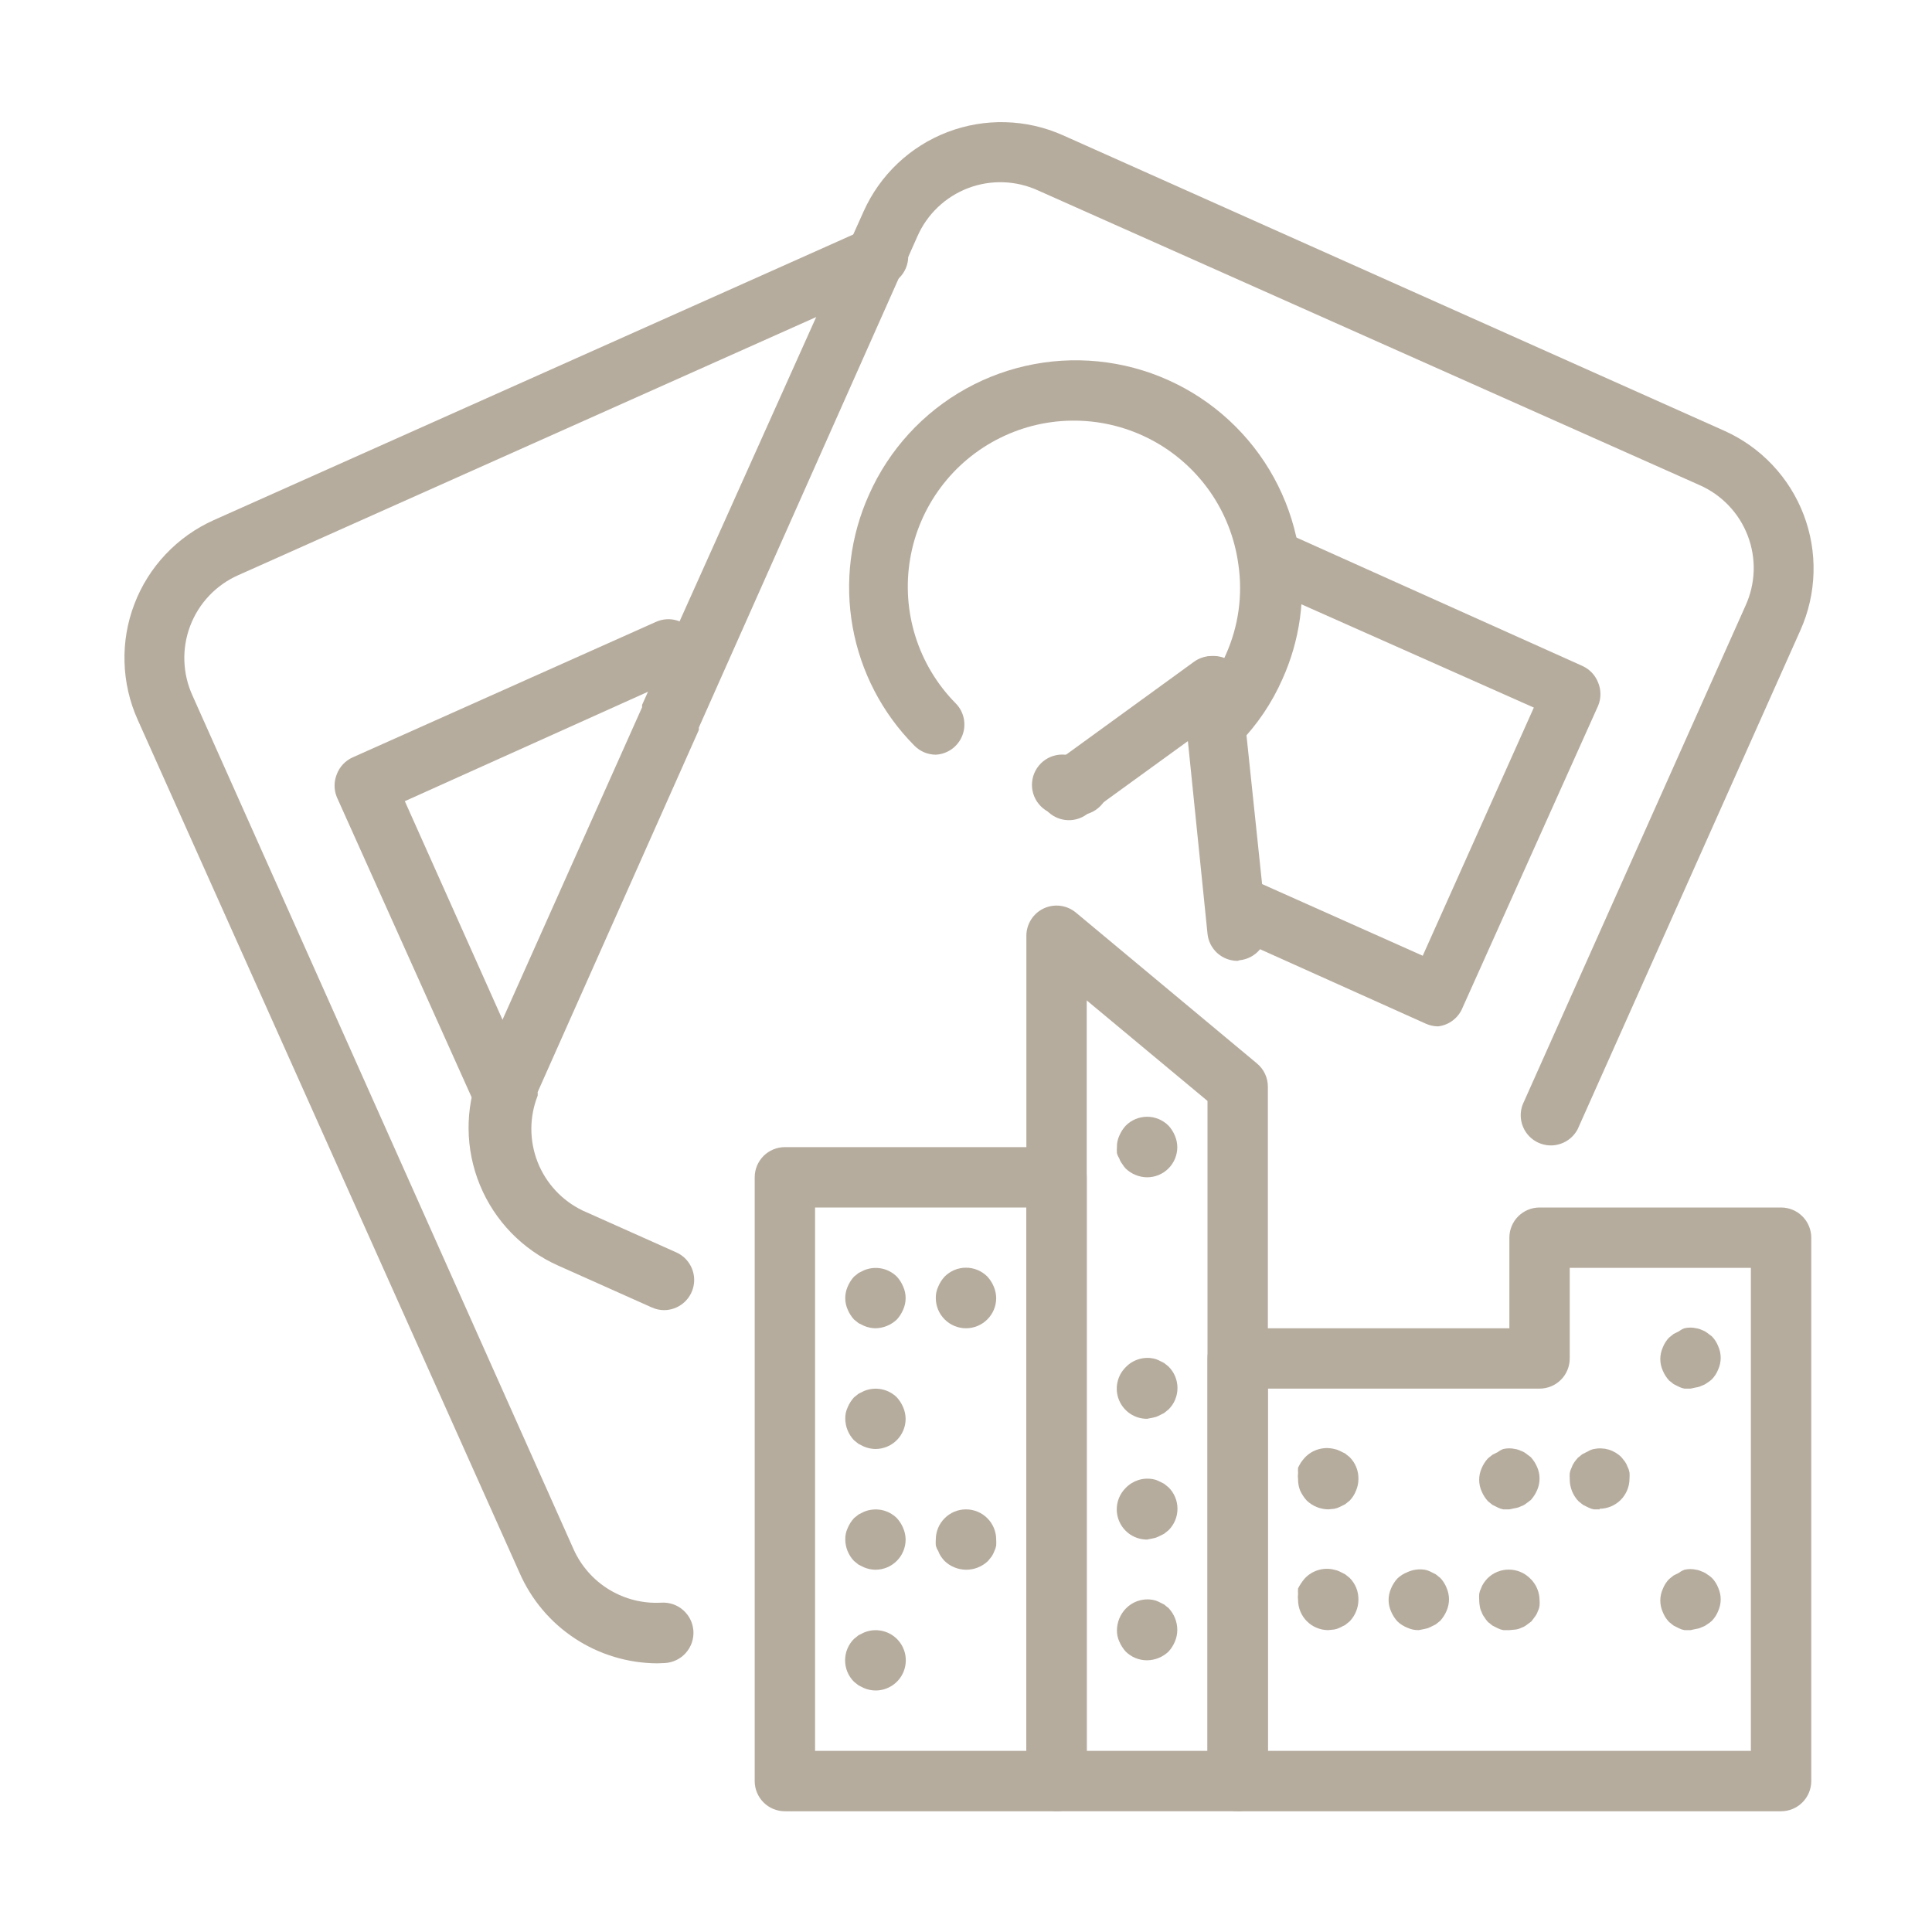 <svg width="65" height="65" viewBox="0 0 65 65" fill="none" xmlns="http://www.w3.org/2000/svg">
<path d="M35.547 60.938H26.406C26.137 60.938 25.879 60.831 25.688 60.64C25.498 60.45 25.391 60.191 25.391 59.922V39.609C25.391 39.34 25.498 39.082 25.688 38.891C25.879 38.701 26.137 38.594 26.406 38.594H35.547C35.816 38.594 36.075 38.701 36.265 38.891C36.456 39.082 36.562 39.34 36.562 39.609V59.922C36.562 60.191 36.456 60.45 36.265 60.64C36.075 60.831 35.816 60.938 35.547 60.938ZM27.422 58.906H34.531V40.625H27.422V58.906Z" fill="#B6AC9E"/>
<path d="M41.641 60.937H35.547C35.278 60.937 35.019 60.83 34.829 60.64C34.638 60.45 34.531 60.191 34.531 59.922V31.484C34.531 31.291 34.586 31.102 34.689 30.939C34.793 30.776 34.94 30.645 35.115 30.563C35.29 30.481 35.485 30.451 35.676 30.475C35.868 30.5 36.048 30.579 36.197 30.702L42.291 35.78C42.405 35.876 42.498 35.995 42.561 36.131C42.624 36.266 42.657 36.413 42.656 36.562V59.922C42.656 60.191 42.549 60.45 42.359 60.64C42.168 60.83 41.91 60.937 41.641 60.937ZM36.562 58.906H40.625V37.04L36.562 33.658V58.906Z" fill="#B6AC9E"/>
<path d="M29.453 44.688C29.32 44.686 29.189 44.658 29.067 44.606L28.884 44.515L28.732 44.393C28.642 44.294 28.57 44.181 28.519 44.058C28.465 43.936 28.437 43.805 28.437 43.672C28.437 43.539 28.465 43.407 28.519 43.286C28.57 43.163 28.642 43.05 28.732 42.951L28.884 42.829L29.067 42.737C29.252 42.66 29.456 42.639 29.653 42.676C29.85 42.714 30.031 42.81 30.174 42.951C30.264 43.05 30.336 43.163 30.387 43.286C30.441 43.407 30.469 43.539 30.469 43.672C30.469 43.805 30.441 43.936 30.387 44.058C30.336 44.181 30.264 44.294 30.174 44.393C29.98 44.578 29.722 44.684 29.453 44.688Z" fill="#B6AC9E"/>
<path d="M38.594 39.609C38.325 39.606 38.067 39.501 37.873 39.315C37.827 39.265 37.786 39.211 37.751 39.152C37.71 39.1 37.679 39.042 37.659 38.98C37.623 38.923 37.595 38.862 37.578 38.797C37.573 38.729 37.573 38.661 37.578 38.594C37.575 38.461 37.602 38.328 37.659 38.208C37.711 38.085 37.783 37.971 37.873 37.873C37.967 37.778 38.079 37.702 38.203 37.65C38.327 37.599 38.459 37.572 38.594 37.572C38.728 37.572 38.86 37.599 38.984 37.65C39.108 37.702 39.22 37.778 39.315 37.873C39.404 37.971 39.477 38.085 39.528 38.208C39.58 38.33 39.608 38.461 39.609 38.594C39.609 38.863 39.502 39.121 39.312 39.312C39.121 39.502 38.863 39.609 38.594 39.609Z" fill="#B6AC9E"/>
<path d="M38.594 47.734C38.392 47.736 38.195 47.677 38.026 47.565C37.858 47.454 37.727 47.294 37.65 47.108C37.572 46.922 37.552 46.717 37.592 46.519C37.632 46.321 37.73 46.14 37.873 45.998C37.99 45.875 38.136 45.784 38.297 45.733C38.459 45.681 38.63 45.671 38.797 45.703C38.861 45.714 38.922 45.735 38.98 45.764L39.163 45.855L39.315 45.977C39.41 46.072 39.486 46.184 39.537 46.308C39.589 46.432 39.615 46.564 39.615 46.698C39.615 46.833 39.589 46.965 39.537 47.089C39.486 47.213 39.41 47.325 39.315 47.419L39.163 47.541L38.98 47.633C38.922 47.662 38.861 47.683 38.797 47.694L38.594 47.734Z" fill="#B6AC9E"/>
<path d="M44.687 50.781C44.419 50.778 44.161 50.672 43.966 50.487C43.875 50.387 43.799 50.274 43.743 50.151C43.694 50.029 43.67 49.898 43.672 49.766C43.662 49.698 43.662 49.63 43.672 49.562C43.667 49.502 43.667 49.441 43.672 49.38C43.702 49.317 43.736 49.256 43.773 49.197C43.811 49.144 43.852 49.093 43.895 49.044C44.019 48.91 44.177 48.812 44.352 48.761C44.528 48.709 44.714 48.705 44.891 48.75C44.954 48.761 45.016 48.782 45.073 48.811L45.256 48.902L45.408 49.024C45.505 49.121 45.581 49.237 45.632 49.365C45.682 49.492 45.707 49.629 45.703 49.766C45.702 49.898 45.674 50.029 45.622 50.151C45.574 50.276 45.501 50.39 45.408 50.487L45.256 50.609L45.073 50.7C45.016 50.729 44.954 50.75 44.891 50.761L44.687 50.781Z" fill="#B6AC9E"/>
<path d="M50.781 50.781H50.578C50.514 50.77 50.453 50.75 50.395 50.72L50.212 50.629L50.06 50.507C49.97 50.408 49.898 50.295 49.847 50.172C49.793 50.05 49.765 49.919 49.765 49.786C49.765 49.653 49.793 49.522 49.847 49.4C49.898 49.277 49.97 49.164 50.06 49.065L50.212 48.943L50.395 48.852C50.45 48.808 50.512 48.774 50.578 48.75C50.708 48.72 50.844 48.72 50.974 48.75C51.041 48.76 51.107 48.78 51.167 48.811C51.23 48.831 51.288 48.862 51.34 48.902L51.502 49.024C51.592 49.123 51.664 49.236 51.716 49.359C51.769 49.481 51.797 49.612 51.797 49.745C51.797 49.878 51.769 50.01 51.716 50.131C51.664 50.254 51.592 50.368 51.502 50.466L51.34 50.588C51.288 50.629 51.23 50.66 51.167 50.68C51.107 50.711 51.041 50.731 50.974 50.741L50.781 50.781Z" fill="#B6AC9E"/>
<path d="M53.828 50.781H53.625C53.561 50.77 53.5 50.75 53.442 50.72L53.259 50.629L53.107 50.507C52.916 50.307 52.811 50.042 52.812 49.766C52.807 49.698 52.807 49.63 52.812 49.562C52.823 49.499 52.844 49.437 52.873 49.38C52.895 49.315 52.926 49.254 52.965 49.197C53.002 49.144 53.043 49.093 53.087 49.044L53.239 48.923L53.422 48.831C53.484 48.793 53.553 48.765 53.625 48.75C53.789 48.716 53.96 48.723 54.122 48.77C54.283 48.818 54.43 48.906 54.549 49.024L54.671 49.177C54.709 49.233 54.74 49.295 54.762 49.359C54.792 49.417 54.812 49.479 54.823 49.542C54.828 49.61 54.828 49.678 54.823 49.745C54.823 50.015 54.716 50.273 54.526 50.464C54.335 50.654 54.077 50.761 53.808 50.761L53.828 50.781Z" fill="#B6AC9E"/>
<path d="M56.875 46.719H56.672C56.608 46.708 56.547 46.687 56.489 46.658L56.306 46.566L56.154 46.445C56.064 46.346 55.992 46.233 55.941 46.109C55.887 45.988 55.859 45.856 55.859 45.724C55.859 45.591 55.887 45.459 55.941 45.337C55.989 45.213 56.061 45.099 56.154 45.002L56.306 44.88L56.489 44.789C56.544 44.746 56.606 44.711 56.672 44.688C56.802 44.657 56.938 44.657 57.068 44.688C57.135 44.697 57.2 44.718 57.261 44.748C57.323 44.769 57.382 44.8 57.434 44.84L57.596 44.962C57.688 45.058 57.761 45.172 57.809 45.297C57.863 45.419 57.891 45.55 57.891 45.683C57.891 45.816 57.863 45.947 57.809 46.069C57.761 46.194 57.688 46.307 57.596 46.404C57.546 46.45 57.492 46.491 57.434 46.526C57.382 46.566 57.323 46.597 57.261 46.617C57.2 46.648 57.135 46.669 57.068 46.678L56.875 46.719Z" fill="#B6AC9E"/>
<path d="M44.687 54.844C44.418 54.844 44.16 54.737 43.969 54.546C43.779 54.356 43.672 54.097 43.672 53.828C43.662 53.761 43.662 53.692 43.672 53.625C43.667 53.564 43.667 53.503 43.672 53.442C43.733 53.322 43.808 53.21 43.895 53.107C44.019 52.973 44.177 52.875 44.352 52.823C44.528 52.771 44.713 52.767 44.891 52.812C44.954 52.824 45.016 52.844 45.073 52.873L45.256 52.965L45.408 53.087C45.505 53.184 45.581 53.3 45.632 53.427C45.682 53.555 45.706 53.691 45.703 53.828C45.699 54.097 45.594 54.355 45.408 54.549L45.256 54.671L45.073 54.763C45.016 54.792 44.954 54.812 44.891 54.823L44.687 54.844Z" fill="#B6AC9E"/>
<path d="M47.734 54.844C47.601 54.847 47.469 54.819 47.348 54.763C47.224 54.714 47.11 54.642 47.013 54.549C46.924 54.45 46.851 54.337 46.8 54.214C46.746 54.093 46.718 53.961 46.718 53.828C46.718 53.695 46.746 53.564 46.8 53.442C46.851 53.319 46.924 53.206 47.013 53.107C47.11 53.015 47.224 52.942 47.348 52.894C47.532 52.809 47.737 52.78 47.938 52.812C48.001 52.824 48.063 52.844 48.12 52.873L48.303 52.965L48.456 53.087C48.548 53.183 48.62 53.297 48.669 53.422C48.722 53.544 48.75 53.675 48.75 53.808C48.75 53.941 48.722 54.072 48.669 54.194C48.617 54.317 48.545 54.43 48.456 54.529L48.303 54.651L48.12 54.742C48.063 54.772 48.001 54.792 47.938 54.803L47.734 54.844Z" fill="#B6AC9E"/>
<path d="M50.781 54.844H50.578C50.514 54.833 50.453 54.812 50.395 54.783L50.212 54.691L50.06 54.57C50.014 54.52 49.973 54.465 49.938 54.407C49.898 54.355 49.867 54.297 49.847 54.234C49.816 54.174 49.795 54.109 49.786 54.041C49.773 53.971 49.766 53.9 49.766 53.828C49.761 53.761 49.761 53.693 49.766 53.625C49.777 53.561 49.797 53.5 49.826 53.442C49.849 53.377 49.879 53.316 49.918 53.259C49.955 53.206 49.996 53.155 50.04 53.107C50.134 53.012 50.246 52.936 50.37 52.885C50.494 52.833 50.627 52.807 50.761 52.807C50.895 52.807 51.028 52.833 51.151 52.885C51.275 52.936 51.387 53.012 51.482 53.107C51.58 53.2 51.658 53.312 51.712 53.436C51.766 53.56 51.795 53.693 51.797 53.828C51.802 53.892 51.802 53.957 51.797 54.021C51.787 54.088 51.767 54.154 51.736 54.214C51.715 54.276 51.685 54.335 51.644 54.387L51.523 54.549L51.36 54.671C51.308 54.711 51.25 54.742 51.187 54.763C51.127 54.794 51.062 54.814 50.994 54.824L50.781 54.844Z" fill="#B6AC9E"/>
<path d="M56.875 54.844H56.672C56.608 54.833 56.547 54.812 56.489 54.783L56.306 54.691L56.154 54.57C56.061 54.473 55.989 54.359 55.941 54.234C55.887 54.113 55.859 53.981 55.859 53.849C55.859 53.716 55.887 53.584 55.941 53.462C55.989 53.338 56.061 53.224 56.154 53.127L56.306 53.005L56.489 52.914C56.544 52.871 56.606 52.836 56.672 52.812C56.802 52.782 56.938 52.782 57.068 52.812C57.135 52.822 57.2 52.843 57.261 52.873C57.323 52.894 57.382 52.925 57.434 52.965C57.492 53 57.546 53.041 57.596 53.087C57.688 53.183 57.761 53.297 57.809 53.422C57.863 53.544 57.891 53.675 57.891 53.808C57.891 53.941 57.863 54.072 57.809 54.194C57.761 54.319 57.688 54.432 57.596 54.529C57.546 54.575 57.492 54.616 57.434 54.651C57.382 54.691 57.323 54.722 57.261 54.742C57.2 54.773 57.135 54.794 57.068 54.803L56.875 54.844Z" fill="#B6AC9E"/>
<path d="M38.594 51.797C38.392 51.798 38.195 51.739 38.026 51.628C37.858 51.516 37.727 51.357 37.65 51.171C37.572 50.984 37.552 50.779 37.592 50.581C37.632 50.384 37.73 50.202 37.873 50.06C37.99 49.938 38.136 49.847 38.297 49.795C38.459 49.744 38.63 49.734 38.797 49.766C38.861 49.777 38.922 49.797 38.98 49.827L39.163 49.918L39.315 50.04C39.41 50.134 39.486 50.247 39.537 50.37C39.589 50.494 39.615 50.627 39.615 50.761C39.615 50.895 39.589 51.028 39.537 51.151C39.486 51.275 39.41 51.388 39.315 51.482L39.163 51.604L38.98 51.695C38.922 51.725 38.861 51.745 38.797 51.756L38.594 51.797Z" fill="#B6AC9E"/>
<path d="M38.594 55.859C38.46 55.86 38.328 55.834 38.204 55.784C38.08 55.733 37.968 55.659 37.873 55.565C37.783 55.466 37.711 55.353 37.659 55.23C37.603 55.109 37.575 54.977 37.578 54.844C37.582 54.575 37.687 54.317 37.873 54.123C37.99 54 38.136 53.909 38.297 53.858C38.459 53.806 38.63 53.796 38.797 53.828C38.861 53.839 38.922 53.86 38.98 53.889L39.163 53.98L39.315 54.102C39.505 54.302 39.611 54.568 39.609 54.844C39.608 54.976 39.58 55.108 39.528 55.23C39.477 55.353 39.405 55.466 39.315 55.565C39.12 55.75 38.863 55.856 38.594 55.859Z" fill="#B6AC9E"/>
<path d="M32.5 44.688C32.231 44.688 31.972 44.581 31.782 44.39C31.591 44.2 31.484 43.941 31.484 43.672C31.481 43.539 31.509 43.407 31.566 43.286C31.617 43.163 31.689 43.05 31.779 42.951C31.873 42.856 31.986 42.78 32.109 42.728C32.233 42.677 32.366 42.65 32.5 42.65C32.634 42.65 32.767 42.677 32.891 42.728C33.014 42.78 33.127 42.856 33.221 42.951C33.311 43.05 33.383 43.163 33.434 43.286C33.486 43.408 33.514 43.539 33.516 43.672C33.516 43.941 33.409 44.2 33.218 44.39C33.028 44.581 32.769 44.688 32.5 44.688Z" fill="#B6AC9E"/>
<path d="M29.453 48.75C29.32 48.748 29.189 48.721 29.067 48.669L28.884 48.577L28.732 48.456C28.547 48.261 28.441 48.003 28.438 47.734C28.434 47.601 28.462 47.469 28.519 47.348C28.57 47.225 28.642 47.112 28.732 47.013L28.884 46.891L29.067 46.8C29.252 46.722 29.456 46.701 29.653 46.739C29.85 46.777 30.031 46.872 30.174 47.013C30.264 47.112 30.336 47.225 30.387 47.348C30.44 47.471 30.467 47.602 30.469 47.734C30.469 48.004 30.362 48.262 30.171 48.453C29.981 48.643 29.723 48.75 29.453 48.75Z" fill="#B6AC9E"/>
<path d="M29.453 52.812C29.32 52.811 29.189 52.783 29.067 52.731L28.884 52.64L28.732 52.518C28.547 52.323 28.441 52.066 28.438 51.797C28.434 51.664 28.462 51.532 28.519 51.411C28.57 51.288 28.642 51.175 28.732 51.076L28.884 50.954L29.067 50.862C29.252 50.785 29.456 50.764 29.653 50.801C29.85 50.839 30.031 50.935 30.174 51.076C30.264 51.175 30.336 51.288 30.387 51.411C30.44 51.533 30.467 51.664 30.469 51.797C30.469 52.066 30.362 52.325 30.171 52.515C29.981 52.706 29.723 52.812 29.453 52.812Z" fill="#B6AC9E"/>
<path d="M32.5 52.812C32.231 52.809 31.973 52.704 31.779 52.518C31.735 52.47 31.694 52.419 31.657 52.366C31.618 52.309 31.588 52.248 31.566 52.183C31.529 52.126 31.502 52.065 31.484 52C31.479 51.932 31.479 51.864 31.484 51.797C31.484 51.528 31.591 51.269 31.782 51.079C31.972 50.888 32.23 50.781 32.5 50.781C32.769 50.781 33.028 50.888 33.218 51.079C33.408 51.269 33.516 51.528 33.516 51.797C33.52 51.864 33.52 51.932 33.516 52C33.504 52.064 33.484 52.125 33.455 52.183C33.432 52.248 33.401 52.309 33.363 52.366L33.241 52.518C33.041 52.708 32.776 52.814 32.5 52.812Z" fill="#B6AC9E"/>
<path d="M29.453 56.875C29.32 56.873 29.189 56.846 29.067 56.794L28.884 56.702L28.732 56.581C28.637 56.486 28.561 56.374 28.51 56.25C28.458 56.126 28.432 55.993 28.432 55.859C28.432 55.725 28.458 55.593 28.51 55.469C28.561 55.345 28.637 55.233 28.732 55.138L28.884 55.016L29.067 54.925C29.252 54.847 29.456 54.826 29.653 54.864C29.85 54.902 30.031 54.997 30.174 55.138C30.317 55.28 30.415 55.462 30.455 55.66C30.494 55.857 30.474 56.062 30.397 56.249C30.32 56.435 30.189 56.594 30.02 56.706C29.852 56.817 29.655 56.876 29.453 56.875Z" fill="#B6AC9E"/>
<path d="M59.922 60.938H41.641C41.371 60.938 41.113 60.831 40.922 60.64C40.732 60.45 40.625 60.191 40.625 59.922V45.703C40.625 45.434 40.732 45.175 40.922 44.985C41.113 44.794 41.371 44.688 41.641 44.688H50.781V41.641C50.781 41.371 50.888 41.113 51.079 40.922C51.269 40.732 51.528 40.625 51.797 40.625H59.922C60.191 40.625 60.45 40.732 60.64 40.922C60.831 41.113 60.938 41.371 60.938 41.641V59.922C60.938 60.191 60.831 60.45 60.64 60.64C60.45 60.831 60.191 60.938 59.922 60.938ZM42.656 58.906H58.906V42.656H52.812V45.703C52.812 45.972 52.706 46.231 52.515 46.421C52.325 46.612 52.066 46.719 51.797 46.719H42.656V58.906Z" fill="#B6AC9E"/>
<path d="M22.11 55.961C21.126 55.956 20.164 55.666 19.342 55.125C18.52 54.584 17.872 53.816 17.479 52.914L4.631 24.212C4.358 23.604 4.208 22.947 4.189 22.28C4.169 21.613 4.282 20.949 4.52 20.326C4.757 19.702 5.116 19.131 5.574 18.647C6.032 18.162 6.582 17.772 7.191 17.499L29.067 7.729C29.19 7.664 29.324 7.625 29.463 7.615C29.601 7.604 29.74 7.622 29.871 7.667C30.002 7.712 30.122 7.784 30.225 7.877C30.327 7.97 30.41 8.084 30.467 8.21C30.523 8.337 30.554 8.473 30.556 8.612C30.558 8.751 30.532 8.888 30.479 9.016C30.426 9.144 30.347 9.26 30.247 9.357C30.148 9.453 30.03 9.528 29.9 9.577L8.023 19.348C7.653 19.51 7.319 19.745 7.04 20.038C6.761 20.331 6.544 20.677 6.4 21.055C6.256 21.433 6.189 21.837 6.203 22.241C6.217 22.645 6.311 23.043 6.48 23.41L19.297 52.122C19.549 52.686 19.967 53.16 20.495 53.481C21.023 53.802 21.636 53.955 22.252 53.92C22.386 53.912 22.519 53.93 22.646 53.974C22.772 54.017 22.888 54.085 22.988 54.174C23.088 54.263 23.17 54.37 23.228 54.49C23.287 54.61 23.321 54.741 23.329 54.874C23.337 55.008 23.319 55.141 23.275 55.268C23.231 55.394 23.163 55.51 23.074 55.61C22.986 55.71 22.878 55.792 22.758 55.85C22.638 55.909 22.508 55.943 22.374 55.951L22.11 55.961Z" fill="#B6AC9E"/>
<path d="M16.819 37.578C16.623 37.578 16.432 37.521 16.268 37.415C16.104 37.308 15.975 37.157 15.895 36.979L11.334 26.823C11.283 26.699 11.256 26.566 11.256 26.432C11.256 26.297 11.283 26.165 11.334 26.041C11.43 25.792 11.62 25.592 11.863 25.482L22.07 20.922C22.291 20.822 22.541 20.805 22.774 20.874C23.007 20.943 23.207 21.093 23.339 21.298C23.45 21.471 23.513 21.671 23.522 21.877C23.524 22.123 23.437 22.362 23.276 22.549C23.116 22.736 22.892 22.858 22.648 22.892L13.62 26.955L17.479 35.587C17.6 35.634 17.71 35.705 17.803 35.795C17.896 35.886 17.969 35.995 18.017 36.116C18.123 36.361 18.128 36.638 18.032 36.887C17.934 37.136 17.743 37.337 17.499 37.446L17.245 37.568C17.105 37.599 16.96 37.602 16.819 37.578Z" fill="#B6AC9E"/>
<path d="M22.344 44.078C22.2 44.078 22.058 44.046 21.927 43.987L18.769 42.575C17.581 42.043 16.642 41.075 16.147 39.871C15.651 38.667 15.637 37.319 16.108 36.105C16.131 36.039 16.158 35.975 16.189 35.913L21.602 23.796C21.602 23.796 21.602 23.745 21.602 23.715L29.057 7.109C29.608 5.882 30.622 4.923 31.879 4.443C33.136 3.963 34.532 4.002 35.76 4.55L58.013 14.493C58.621 14.765 59.171 15.155 59.629 15.64C60.087 16.125 60.446 16.696 60.683 17.319C60.921 17.943 61.034 18.607 61.014 19.274C60.995 19.941 60.845 20.597 60.572 21.206L53.077 37.995C52.956 38.223 52.753 38.397 52.508 38.481C52.264 38.566 51.996 38.553 51.761 38.447C51.525 38.341 51.339 38.149 51.24 37.91C51.141 37.671 51.137 37.404 51.228 37.162L58.723 20.384C58.892 20.016 58.986 19.619 59 19.214C59.014 18.81 58.947 18.407 58.803 18.029C58.66 17.651 58.442 17.305 58.163 17.012C57.884 16.718 57.55 16.484 57.18 16.321L34.927 6.409C34.56 6.24 34.162 6.146 33.758 6.132C33.354 6.118 32.951 6.185 32.572 6.329C32.194 6.473 31.849 6.69 31.555 6.969C31.262 7.248 31.027 7.582 30.865 7.952L23.512 24.477C23.512 24.477 23.512 24.477 23.512 24.558L18.088 36.745C18.093 36.786 18.093 36.827 18.088 36.867C17.807 37.583 17.807 38.378 18.087 39.094C18.368 39.81 18.909 40.393 19.602 40.727L22.76 42.138C22.971 42.234 23.142 42.399 23.246 42.606C23.351 42.813 23.381 43.049 23.332 43.276C23.284 43.502 23.159 43.705 22.979 43.851C22.799 43.997 22.575 44.077 22.344 44.078Z" fill="#B6AC9E"/>
<path d="M41.641 32.327C41.388 32.329 41.144 32.236 40.956 32.067C40.768 31.898 40.65 31.665 40.625 31.413L39.965 24.934L36.857 27.188L36.776 27.239L36.572 27.391C36.357 27.553 36.086 27.622 35.819 27.584C35.553 27.546 35.312 27.404 35.151 27.188C34.989 26.973 34.92 26.702 34.958 26.435C34.996 26.169 35.138 25.928 35.354 25.766L35.638 25.553L35.74 25.482L40.188 22.252C40.335 22.151 40.507 22.089 40.685 22.075C40.863 22.061 41.042 22.094 41.204 22.171C41.371 22.256 41.512 22.385 41.611 22.544C41.709 22.704 41.762 22.887 41.762 23.075L42.615 31.2C42.641 31.468 42.559 31.735 42.388 31.943C42.216 32.15 41.969 32.281 41.701 32.307L41.641 32.327Z" fill="#B6AC9E"/>
<path d="M36.298 27.422C36.078 27.437 35.858 27.437 35.638 27.422C35.505 27.409 35.375 27.369 35.257 27.306C35.139 27.242 35.035 27.156 34.95 27.052C34.778 26.843 34.697 26.574 34.724 26.305C34.751 26.035 34.884 25.788 35.093 25.616C35.303 25.445 35.572 25.364 35.841 25.391H36.298C36.568 25.391 36.826 25.498 37.016 25.688C37.207 25.878 37.314 26.137 37.314 26.406C37.314 26.676 37.207 26.934 37.016 27.124C36.826 27.315 36.568 27.422 36.298 27.422Z" fill="#B6AC9E"/>
<path d="M31.484 25.391C31.35 25.39 31.217 25.363 31.093 25.311C30.969 25.258 30.857 25.182 30.763 25.086C29.683 23.998 28.959 22.607 28.687 21.098C28.415 19.589 28.608 18.033 29.24 16.636C29.911 15.127 31.056 13.877 32.5 13.076C33.944 12.275 35.611 11.966 37.246 12.195C38.882 12.424 40.399 13.18 41.567 14.348C42.736 15.515 43.492 17.032 43.722 18.667C43.937 20.089 43.736 21.542 43.144 22.852C42.792 23.65 42.3 24.379 41.691 25.005C41.602 25.113 41.492 25.201 41.367 25.264C41.243 25.327 41.107 25.364 40.967 25.372C40.828 25.38 40.688 25.36 40.557 25.311C40.426 25.263 40.306 25.188 40.205 25.092C40.104 24.995 40.024 24.878 39.971 24.75C39.917 24.621 39.89 24.482 39.892 24.342C39.895 24.203 39.926 24.065 39.983 23.938C40.041 23.81 40.125 23.697 40.229 23.603C40.655 23.136 40.998 22.601 41.244 22.019C41.672 21.064 41.816 20.006 41.661 18.972C41.539 18.096 41.212 17.26 40.705 16.535C40.197 15.81 39.525 15.216 38.744 14.802C37.962 14.388 37.093 14.165 36.208 14.152C35.324 14.139 34.449 14.337 33.655 14.729C32.862 15.12 32.173 15.695 31.645 16.405C31.117 17.115 30.765 17.94 30.619 18.812C30.472 19.685 30.535 20.58 30.802 21.423C31.069 22.267 31.533 23.035 32.154 23.664C32.292 23.803 32.386 23.98 32.425 24.171C32.465 24.363 32.448 24.562 32.377 24.744C32.307 24.926 32.185 25.084 32.026 25.199C31.868 25.314 31.68 25.38 31.484 25.391Z" fill="#B6AC9E"/>
<path d="M40.828 24.101C40.559 24.101 40.3 23.994 40.11 23.803C39.919 23.613 39.812 23.355 39.812 23.085C39.812 22.884 39.872 22.688 39.984 22.521C40.095 22.354 40.254 22.224 40.44 22.147C40.625 22.07 40.829 22.05 41.026 22.089C41.223 22.128 41.404 22.225 41.546 22.367C41.688 22.509 41.785 22.69 41.824 22.887C41.863 23.084 41.843 23.288 41.766 23.474C41.69 23.66 41.559 23.818 41.392 23.93C41.225 24.041 41.029 24.101 40.828 24.101Z" fill="#B6AC9E"/>
<path d="M48.384 34.531C48.241 34.531 48.099 34.499 47.968 34.44L41.184 31.393C40.955 31.272 40.781 31.069 40.697 30.825C40.612 30.58 40.625 30.313 40.731 30.077C40.837 29.841 41.029 29.655 41.268 29.556C41.507 29.457 41.775 29.453 42.016 29.544L47.866 32.155L51.604 23.806L42.463 19.744C42.375 19.724 42.29 19.693 42.209 19.652C41.973 19.531 41.793 19.321 41.71 19.068C41.626 18.816 41.645 18.54 41.762 18.302C41.882 18.071 42.086 17.895 42.331 17.81C42.577 17.725 42.846 17.737 43.083 17.845L53.239 22.405C53.481 22.515 53.671 22.715 53.767 22.963C53.819 23.087 53.845 23.22 53.845 23.354C53.845 23.488 53.819 23.621 53.767 23.745L49.207 33.901C49.139 34.071 49.027 34.218 48.882 34.329C48.737 34.44 48.565 34.51 48.384 34.531Z" fill="#B6AC9E"/>
</svg>

